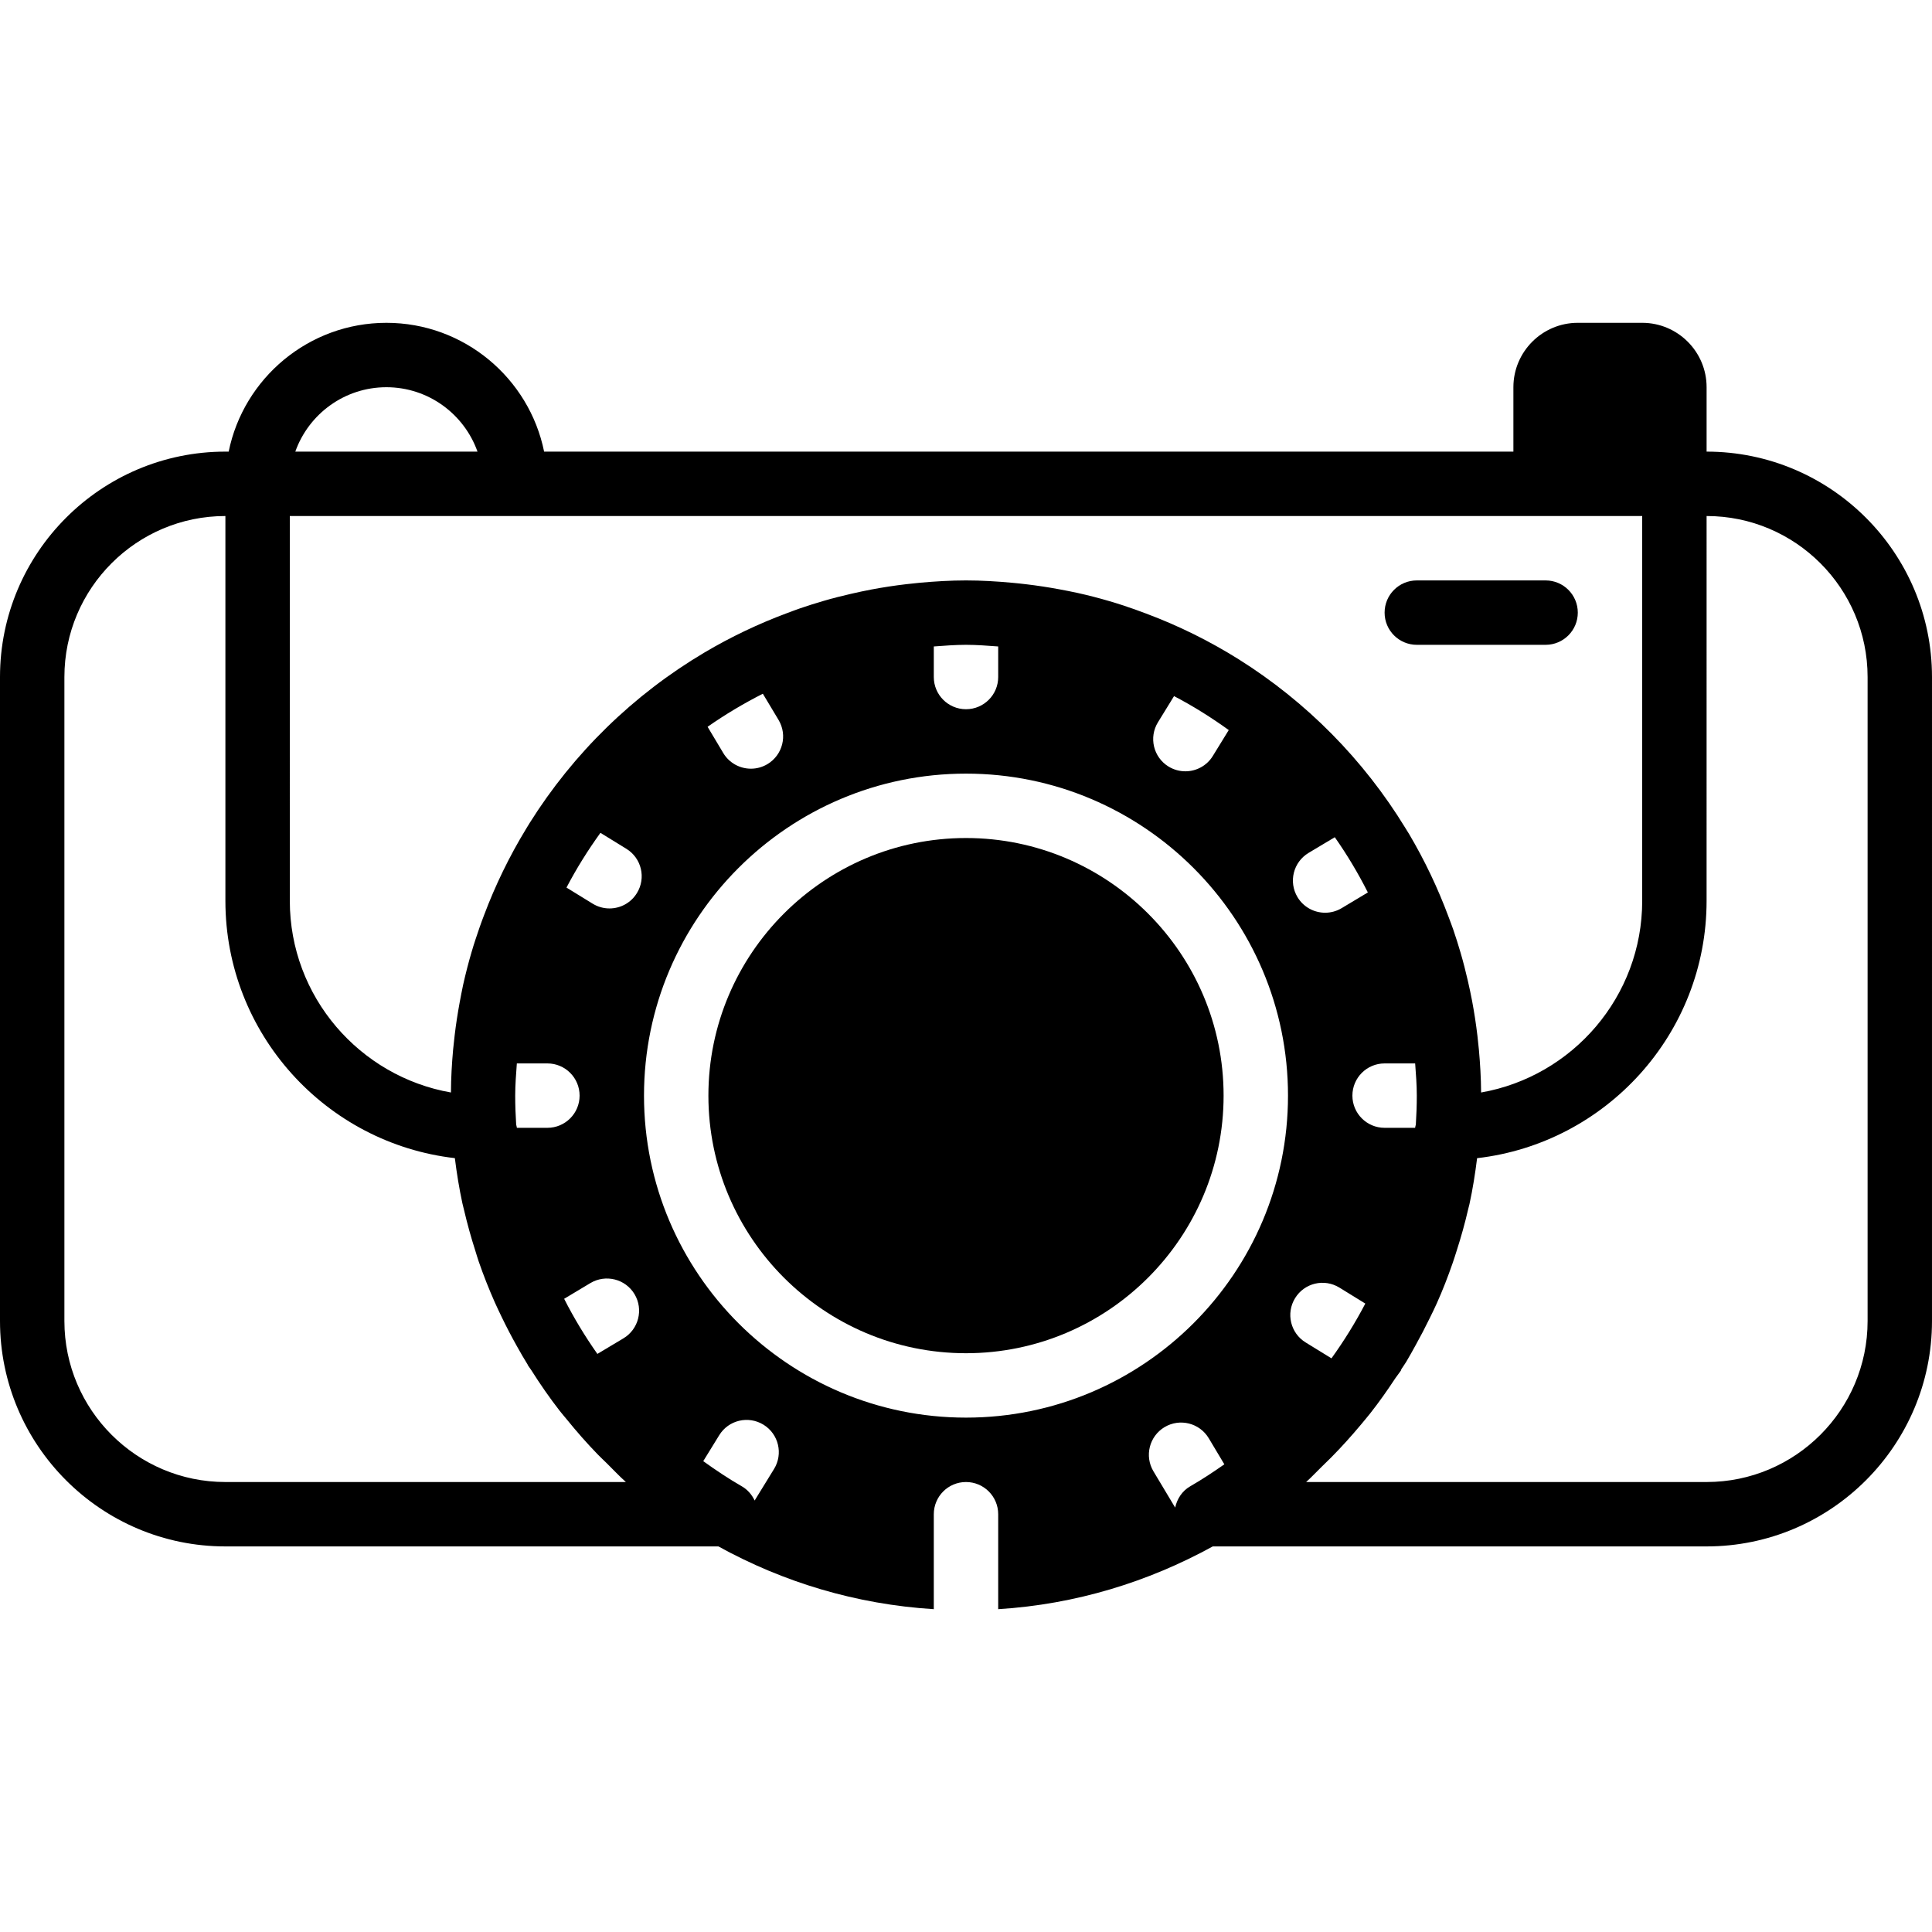 <?xml version="1.0" encoding="iso-8859-1"?>
<!-- Generator: Adobe Illustrator 19.0.0, SVG Export Plug-In . SVG Version: 6.00 Build 0)  -->
<svg xmlns="http://www.w3.org/2000/svg" xmlns:xlink="http://www.w3.org/1999/xlink" version="1.1" id="Layer_1" x="0px" y="0px" viewBox="0 0 512 512" style="enable-background:new 0 0 512 512;" xml:space="preserve">
<g>
	<g>
		<g>
			<path d="M452.267,119.684v-17.067c0-9.412-7.654-17.067-17.067-17.067h-17.067c-9.412,0-17.067,7.654-17.067,17.067v17.067     h-256.87c-3.951-19.448-21.197-34.133-41.796-34.133c-20.599,0-37.845,14.686-41.796,34.133h-0.87     C26.803,119.684,0,146.479,0,179.418v170.667c0,32.939,26.803,59.733,59.733,59.733h130.654     c17.135,9.455,36.463,15.351,57.079,16.631v-25.165c0-4.71,3.814-8.533,8.533-8.533s8.533,3.823,8.533,8.533v25.165     c20.548-1.28,39.757-7.228,56.866-16.631h130.867c32.93,0,59.733-26.795,59.733-59.733V179.418     C512,146.479,485.197,119.684,452.267,119.684z M102.4,102.618c11.127,0,20.617,7.134,24.141,17.067H78.259     C81.783,109.751,91.273,102.618,102.4,102.618z M76.8,136.751h59.733H409.6h25.6v101.973c0,25.412-18.483,46.549-42.692,50.799     c-0.026-3.84-0.247-7.629-0.589-11.383c-0.111-1.212-0.247-2.423-0.384-3.627c-0.367-3.106-0.836-6.178-1.408-9.225     c-0.341-1.818-0.734-3.61-1.143-5.41c-0.563-2.458-1.186-4.898-1.886-7.296c-0.597-2.091-1.263-4.139-1.954-6.187     c-0.393-1.126-0.819-2.236-1.237-3.354c-2.85-7.671-6.349-15.019-10.462-21.982c-0.316-0.529-0.648-1.058-0.981-1.587     c-11.076-18.142-26.223-33.476-44.22-44.766c-7.697-4.821-15.881-8.875-24.491-12.1c-1.041-0.401-2.091-0.785-3.157-1.161     c-2.159-0.751-4.318-1.476-6.528-2.116c-2.807-0.828-5.649-1.562-8.533-2.202c-1.621-0.358-3.251-0.666-4.89-0.973     c-2.85-0.529-5.726-0.964-8.636-1.314c-1.254-0.145-2.517-0.29-3.78-0.401c-4.036-0.367-8.107-0.623-12.228-0.623     s-8.183,0.256-12.22,0.614c-1.212,0.111-2.415,0.247-3.61,0.384c-3.123,0.367-6.195,0.836-9.233,1.408     c-1.818,0.341-3.61,0.734-5.402,1.143c-2.458,0.563-4.907,1.178-7.305,1.886c-2.091,0.597-4.13,1.263-6.178,1.954     c-1.135,0.393-2.253,0.819-3.379,1.237c-7.663,2.85-15.002,6.349-21.956,10.462c-18.842,11.162-34.748,26.684-46.37,45.218     c-0.324,0.521-0.631,1.05-0.956,1.57c-4.395,7.219-8.115,14.857-11.128,22.869c-0.401,1.058-0.802,2.125-1.169,3.191     c-0.742,2.159-1.476,4.318-2.116,6.519c-0.836,2.833-1.57,5.709-2.227,8.619c-0.35,1.596-0.64,3.2-0.947,4.813     c-0.521,2.85-0.973,5.726-1.314,8.636c-0.145,1.254-0.29,2.509-0.41,3.78c-0.341,3.763-0.563,7.552-0.58,11.401     c-24.218-4.25-42.701-25.387-42.701-50.799V136.751z M366.933,281.818h8.098c0.205,2.833,0.435,5.658,0.435,8.533     c0,2.569-0.094,5.12-0.256,7.663c-0.034,0.299-0.179,0.563-0.179,0.87h-8.098c-4.719,0-8.533-3.823-8.533-8.533     C358.4,285.641,362.214,281.818,366.933,281.818z M355.55,240.67c-1.374,0.819-2.884,1.212-4.378,1.212     c-2.901,0-5.734-1.476-7.33-4.147c-2.415-4.045-1.101-9.284,2.944-11.708l6.946-4.156c3.268,4.642,6.187,9.54,8.764,14.635     L355.55,240.67z M325.632,193.472l-4.224,6.869c-1.604,2.62-4.412,4.062-7.27,4.062c-1.527,0-3.072-0.41-4.471-1.263     c-4.011-2.466-5.265-7.723-2.79-11.742l4.258-6.921C316.203,187.123,321.024,190.153,325.632,193.472z M264.533,171.319v8.098     c0,4.71-3.814,8.533-8.533,8.533s-8.533-3.823-8.533-8.533v-8.098c2.833-0.205,5.649-0.435,8.533-0.435     S261.7,171.115,264.533,171.319z M203.383,202.5c-1.374,0.819-2.884,1.212-4.378,1.212c-2.901,0-5.734-1.476-7.33-4.147     l-4.156-6.955c4.651-3.26,9.549-6.178,14.643-8.764l4.164,6.946C208.742,194.837,207.428,200.077,203.383,202.5z      M145.067,281.818c4.719,0,8.533,3.823,8.533,8.533c0,4.71-3.814,8.533-8.533,8.533h-8.098c0-0.307-0.145-0.572-0.179-0.87     c-0.162-2.543-0.256-5.094-0.256-7.663c0-2.876,0.23-5.7,0.435-8.533H145.067z M59.733,392.751     c-23.526,0-42.667-19.14-42.667-42.667V179.418c0-23.526,19.14-42.667,42.667-42.667v101.973     c0,35.209,26.633,64.273,60.809,68.198c0.503,4.045,1.152,8.038,1.997,11.964c0.137,0.606,0.307,1.203,0.444,1.809     c0.853,3.652,1.852,7.245,2.987,10.778c0.299,0.956,0.572,1.903,0.896,2.85c1.271,3.678,2.697,7.279,4.258,10.803     c0.589,1.323,1.22,2.62,1.843,3.925c1.263,2.628,2.62,5.214,4.045,7.757c0.93,1.664,1.877,3.311,2.893,4.941     c-0.034-0.034-0.077-0.043-0.102-0.077c0.29,0.478,0.657,0.905,0.956,1.374c2.355,3.729,4.855,7.347,7.561,10.829     c0.597,0.768,1.237,1.493,1.86,2.253c2.603,3.217,5.333,6.332,8.235,9.318c0.751,0.768,1.545,1.51,2.321,2.27     c1.715,1.681,3.336,3.439,5.129,5.035H59.733z M165.214,354.675l-6.903,4.13c-3.277-4.659-6.238-9.54-8.806-14.609l6.946-4.164     c4.053-2.415,9.284-1.109,11.708,2.935C170.573,347.012,169.259,352.252,165.214,354.675z M168.789,236.676     c-1.604,2.628-4.403,4.07-7.27,4.07c-1.527,0-3.072-0.41-4.471-1.271l-6.921-4.258c2.645-5.069,5.675-9.899,8.994-14.507     l6.878,4.233C170.01,227.409,171.264,232.666,168.789,236.676z M205.124,389.303l-5.137,8.354     c-0.725-1.536-1.852-2.884-3.405-3.772c-3.55-2.039-6.921-4.301-10.214-6.664l4.224-6.861c2.458-4.019,7.697-5.274,11.742-2.799     C206.345,380.028,207.599,385.284,205.124,389.303z M315.418,393.886c-2.15,1.237-3.482,3.328-3.985,5.641l-5.76-9.617     c-2.415-4.045-1.101-9.284,2.944-11.708c4.053-2.415,9.284-1.101,11.708,2.935l4.139,6.921     C321.545,390.106,318.549,392.085,315.418,393.886z M256,375.684c-47.053,0-85.333-38.281-85.333-85.333     s38.281-85.333,85.333-85.333s85.333,38.281,85.333,85.333S303.053,375.684,256,375.684z M343.211,344.026     c2.466-4.019,7.697-5.282,11.742-2.799l6.869,4.233c-2.637,5.043-5.641,9.89-8.969,14.515l-6.852-4.216     C341.99,353.293,340.736,348.036,343.211,344.026z M494.933,350.084c0,23.526-19.14,42.667-42.667,42.667H346.138     c1.451-1.289,2.756-2.731,4.156-4.079c0.853-0.819,1.707-1.647,2.543-2.492c2.739-2.773,5.333-5.658,7.825-8.636     c0.836-1.007,1.681-2.005,2.5-3.038c2.355-2.995,4.548-6.11,6.639-9.293c0.512-0.768,1.118-1.459,1.613-2.244     c-0.06,0.077-0.171,0.102-0.239,0.179c0.469-0.734,0.99-1.434,1.442-2.176c-0.009,0.009-0.009,0.017-0.009,0.034     c0.026-0.051,0.051-0.094,0.077-0.145c0.887-1.468,1.698-2.978,2.534-4.48c1.254-2.261,2.458-4.557,3.593-6.895     c0.648-1.34,1.331-2.662,1.929-4.028c1.57-3.499,2.97-7.091,4.232-10.744c0.393-1.109,0.734-2.236,1.092-3.354     c1.152-3.593,2.176-7.236,3.029-10.948c0.094-0.444,0.23-0.879,0.333-1.323c0.87-3.994,1.51-8.055,2.022-12.16     c34.176-3.934,60.817-32.998,60.817-68.207V136.751c23.526,0,42.667,19.14,42.667,42.667V350.084z"/>
			<path d="M375.467,170.884H409.6c4.719,0,8.533-3.823,8.533-8.533c0-4.71-3.814-8.533-8.533-8.533h-34.133     c-4.719,0-8.533,3.823-8.533,8.533C366.933,167.061,370.748,170.884,375.467,170.884z"/>
			<path d="M256,222.084c-37.641,0-68.267,30.626-68.267,68.267c0,37.641,30.626,68.267,68.267,68.267     c37.641,0,68.267-30.626,68.267-68.267C324.267,252.71,293.641,222.084,256,222.084z"/>
		</g>
	</g>
</g>
<g>
</g>
<g>
</g>
<g>
</g>
<g>
</g>
<g>
</g>
<g>
</g>
<g>
</g>
<g>
</g>
<g>
</g>
<g>
</g>
<g>
</g>
<g>
</g>
<g>
</g>
<g>
</g>
<g>
</g>
</svg>

